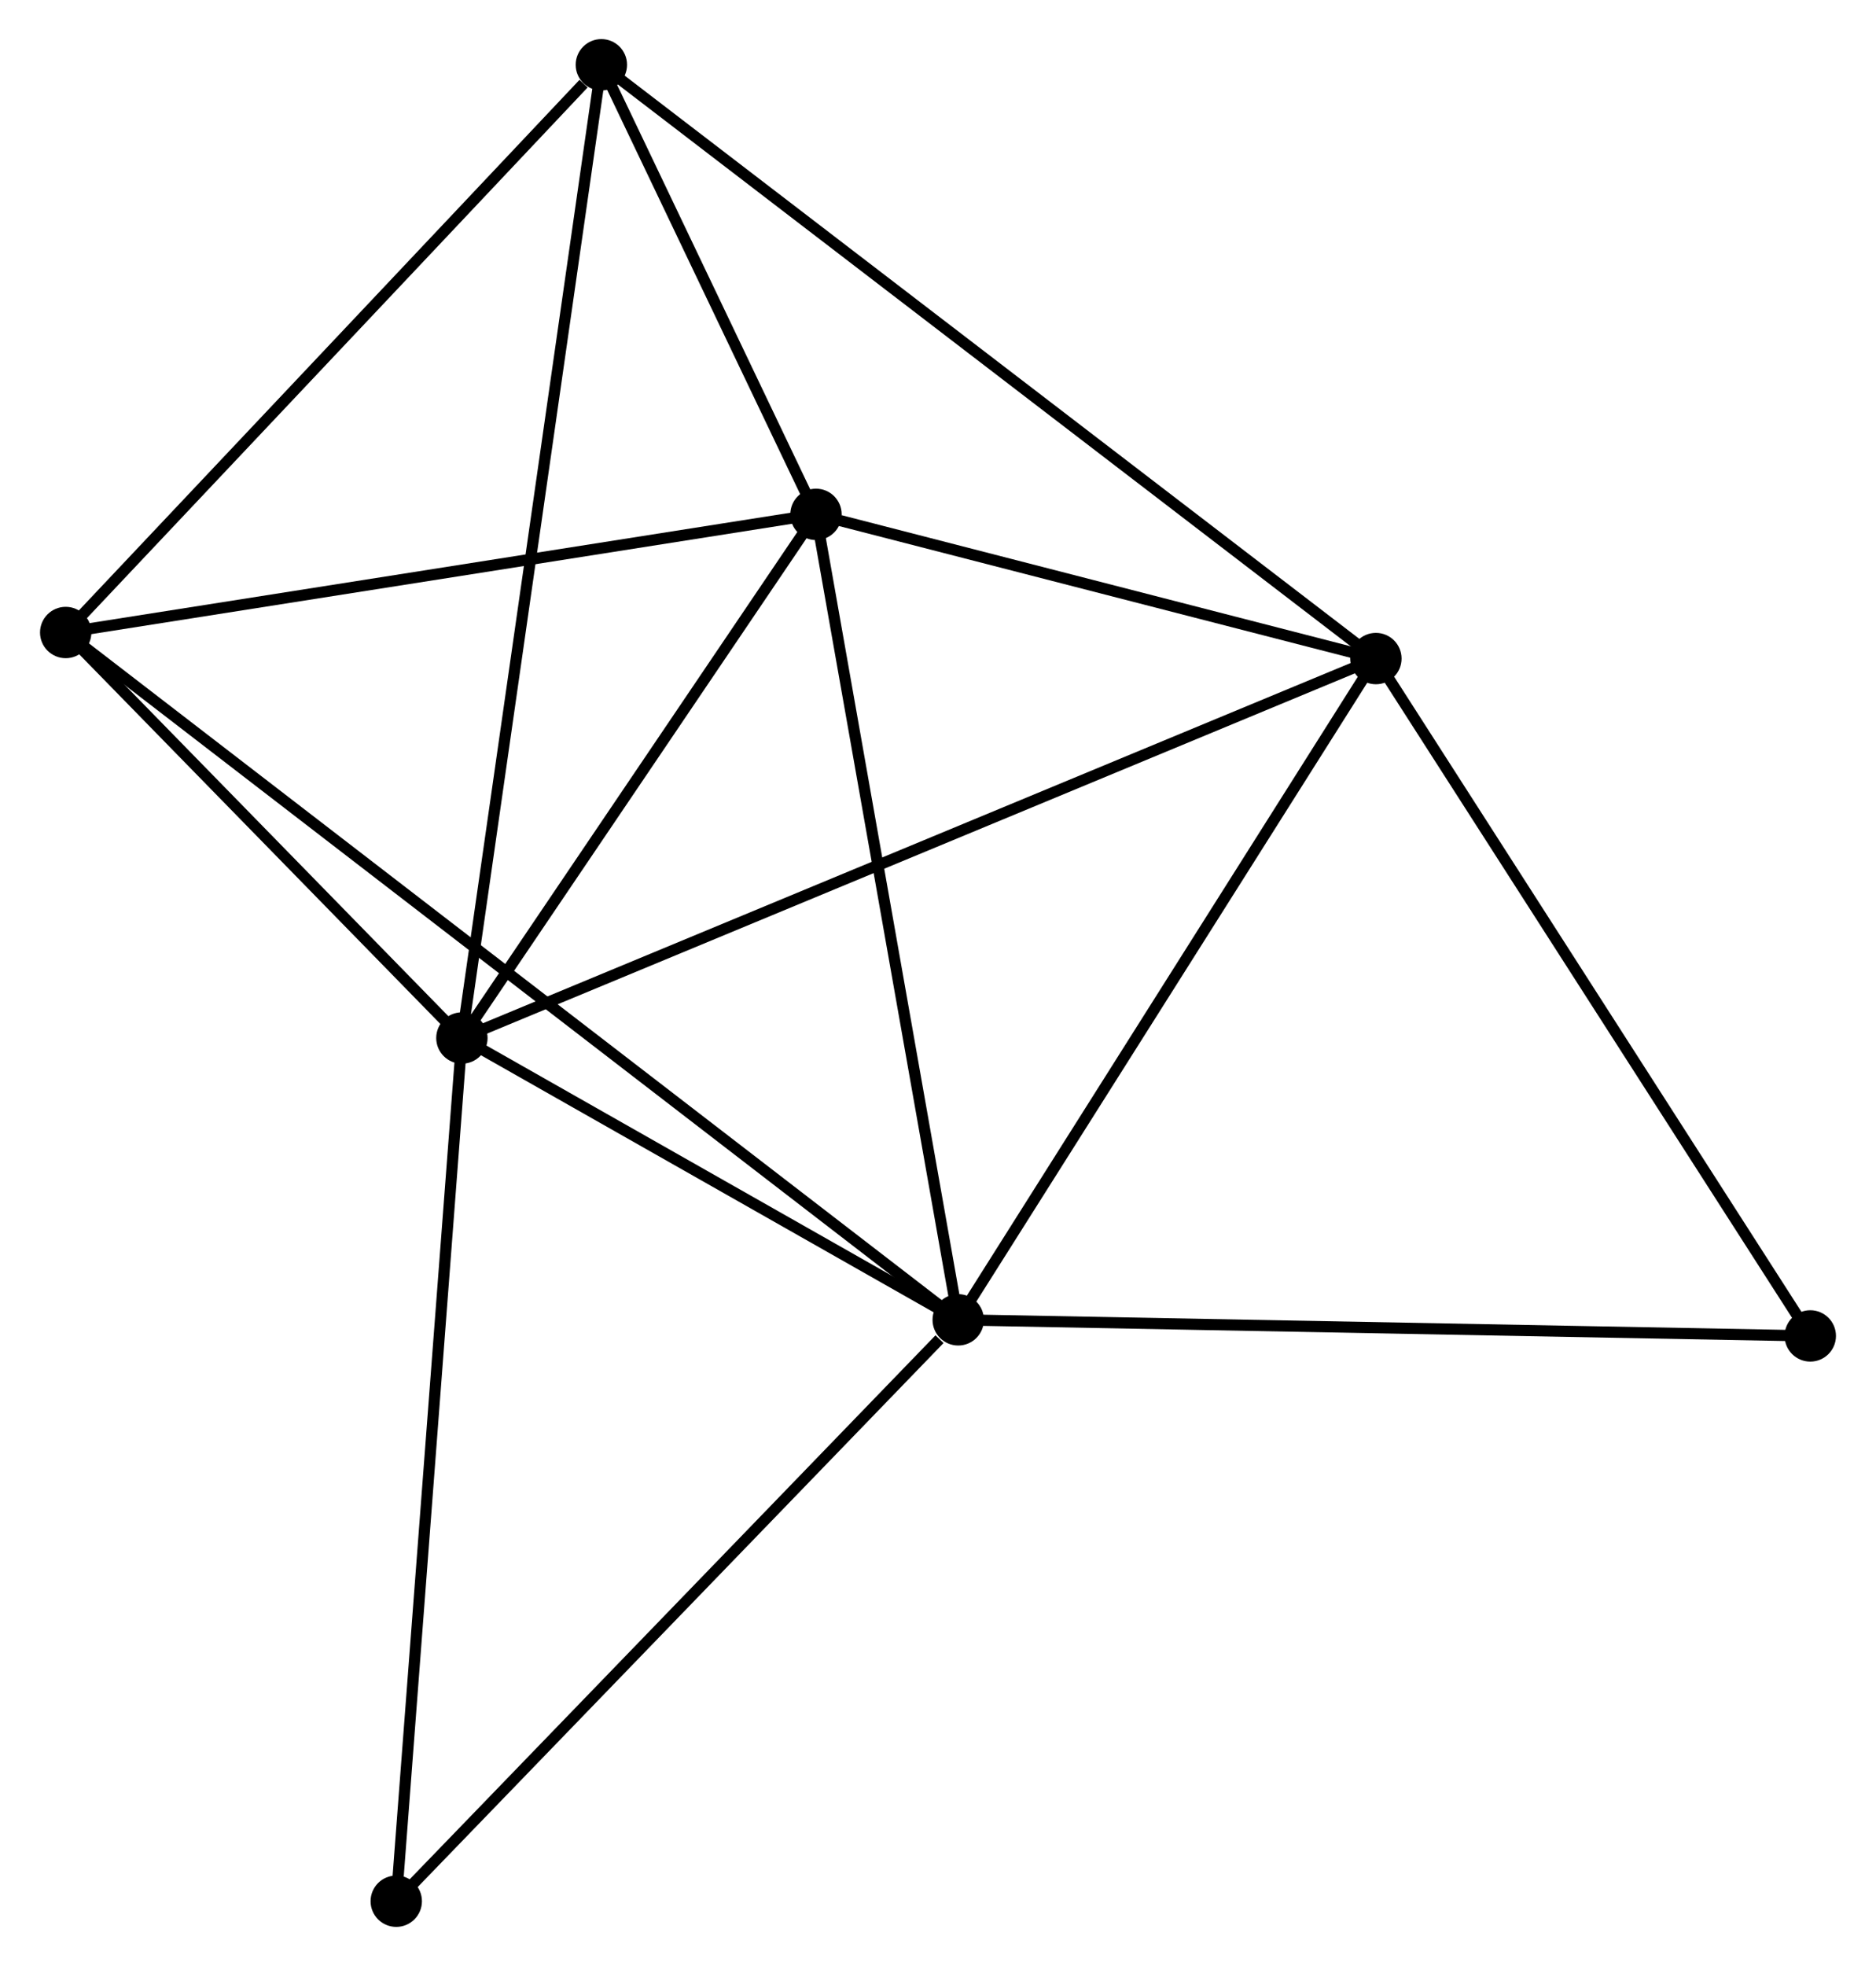<?xml version="1.0" encoding="UTF-8" standalone="no"?>
<!DOCTYPE svg PUBLIC "-//W3C//DTD SVG 1.1//EN"
 "http://www.w3.org/Graphics/SVG/1.1/DTD/svg11.dtd">
<!-- Generated by graphviz version 2.36.0 (20140111.2315)
 -->
<!-- Title: %3 Pages: 1 -->
<svg width="168pt" height="176pt"
 viewBox="0.00 0.00 167.85 176.02" xmlns="http://www.w3.org/2000/svg" xmlns:xlink="http://www.w3.org/1999/xlink">
<g id="graph0" class="graph" transform="scale(1 1) rotate(0) translate(4 172.017)">
<title>%3</title>
<!-- 0 -->
<g id="node1" class="node"><title>0</title>
<ellipse fill="black" stroke="black" cx="37.284" cy="-79.083" rx="1.8" ry="1.8"/>
</g>
<!-- 1 -->
<g id="node2" class="node"><title>1</title>
<ellipse fill="black" stroke="black" cx="81.735" cy="-53.852" rx="1.8" ry="1.8"/>
</g>
<!-- 0&#45;&#45;1 -->
<g id="edge1" class="edge"><title>0&#45;&#45;1</title>
<path fill="none" stroke="black" d="M39.194,-77.999C46.506,-73.849 72.668,-58.999 79.881,-54.904"/>
</g>
<!-- 2 -->
<g id="node3" class="node"><title>2</title>
<ellipse fill="black" stroke="black" cx="68.998" cy="-125.966" rx="1.8" ry="1.8"/>
</g>
<!-- 0&#45;&#45;2 -->
<g id="edge2" class="edge"><title>0&#45;&#45;2</title>
<path fill="none" stroke="black" d="M38.339,-80.643C43.154,-87.761 63.016,-117.123 67.906,-124.353"/>
</g>
<!-- 3 -->
<g id="node4" class="node"><title>3</title>
<ellipse fill="black" stroke="black" cx="119.144" cy="-113.055" rx="1.8" ry="1.8"/>
</g>
<!-- 0&#45;&#45;3 -->
<g id="edge3" class="edge"><title>0&#45;&#45;3</title>
<path fill="none" stroke="black" d="M38.994,-79.793C49.647,-84.214 106.817,-107.939 117.443,-112.349"/>
</g>
<!-- 4 -->
<g id="node5" class="node"><title>4</title>
<ellipse fill="black" stroke="black" cx="49.775" cy="-166.217" rx="1.8" ry="1.8"/>
</g>
<!-- 0&#45;&#45;4 -->
<g id="edge4" class="edge"><title>0&#45;&#45;4</title>
<path fill="none" stroke="black" d="M37.545,-80.903C39.17,-92.243 47.894,-153.096 49.516,-164.407"/>
</g>
<!-- 5 -->
<g id="node6" class="node"><title>5</title>
<ellipse fill="black" stroke="black" cx="1.8" cy="-115.388" rx="1.8" ry="1.8"/>
</g>
<!-- 0&#45;&#45;5 -->
<g id="edge5" class="edge"><title>0&#45;&#45;5</title>
<path fill="none" stroke="black" d="M35.759,-80.643C29.922,-86.615 9.038,-107.983 3.28,-113.874"/>
</g>
<!-- 7 -->
<g id="node7" class="node"><title>7</title>
<ellipse fill="black" stroke="black" cx="31.405" cy="-1.8" rx="1.8" ry="1.8"/>
</g>
<!-- 0&#45;&#45;7 -->
<g id="edge6" class="edge"><title>0&#45;&#45;7</title>
<path fill="none" stroke="black" d="M37.139,-77.173C36.325,-66.481 32.345,-14.161 31.545,-3.644"/>
</g>
<!-- 1&#45;&#45;2 -->
<g id="edge7" class="edge"><title>1&#45;&#45;2</title>
<path fill="none" stroke="black" d="M81.42,-55.635C79.673,-65.525 71.184,-113.586 69.348,-123.981"/>
</g>
<!-- 1&#45;&#45;3 -->
<g id="edge8" class="edge"><title>1&#45;&#45;3</title>
<path fill="none" stroke="black" d="M82.814,-55.56C88.277,-64.205 112.826,-103.057 118.131,-111.452"/>
</g>
<!-- 1&#45;&#45;5 -->
<g id="edge9" class="edge"><title>1&#45;&#45;5</title>
<path fill="none" stroke="black" d="M80.065,-55.138C69.662,-63.146 13.836,-106.122 3.46,-114.11"/>
</g>
<!-- 1&#45;&#45;7 -->
<g id="edge11" class="edge"><title>1&#45;&#45;7</title>
<path fill="none" stroke="black" d="M80.06,-52.12C72.282,-44.076 39.765,-10.446 32.744,-3.186"/>
</g>
<!-- 6 -->
<g id="node8" class="node"><title>6</title>
<ellipse fill="black" stroke="black" cx="158.049" cy="-52.411" rx="1.8" ry="1.8"/>
</g>
<!-- 1&#45;&#45;6 -->
<g id="edge10" class="edge"><title>1&#45;&#45;6</title>
<path fill="none" stroke="black" d="M83.621,-53.817C94.18,-53.617 145.843,-52.642 156.229,-52.446"/>
</g>
<!-- 2&#45;&#45;3 -->
<g id="edge12" class="edge"><title>2&#45;&#45;3</title>
<path fill="none" stroke="black" d="M71.152,-125.412C79.401,-123.288 108.915,-115.688 117.053,-113.593"/>
</g>
<!-- 2&#45;&#45;4 -->
<g id="edge13" class="edge"><title>2&#45;&#45;4</title>
<path fill="none" stroke="black" d="M68.172,-127.696C65.01,-134.317 53.696,-158.007 50.577,-164.538"/>
</g>
<!-- 2&#45;&#45;5 -->
<g id="edge14" class="edge"><title>2&#45;&#45;5</title>
<path fill="none" stroke="black" d="M67.059,-125.661C57.246,-124.117 13.148,-117.175 3.619,-115.674"/>
</g>
<!-- 3&#45;&#45;4 -->
<g id="edge15" class="edge"><title>3&#45;&#45;4</title>
<path fill="none" stroke="black" d="M117.695,-114.165C108.667,-121.083 60.22,-158.212 51.216,-165.112"/>
</g>
<!-- 3&#45;&#45;6 -->
<g id="edge16" class="edge"><title>3&#45;&#45;6</title>
<path fill="none" stroke="black" d="M120.266,-111.305C125.947,-102.449 151.479,-62.653 156.996,-54.053"/>
</g>
<!-- 4&#45;&#45;5 -->
<g id="edge17" class="edge"><title>4&#45;&#45;5</title>
<path fill="none" stroke="black" d="M48.179,-164.526C40.765,-156.671 9.769,-123.831 3.077,-116.741"/>
</g>
</g>
</svg>
